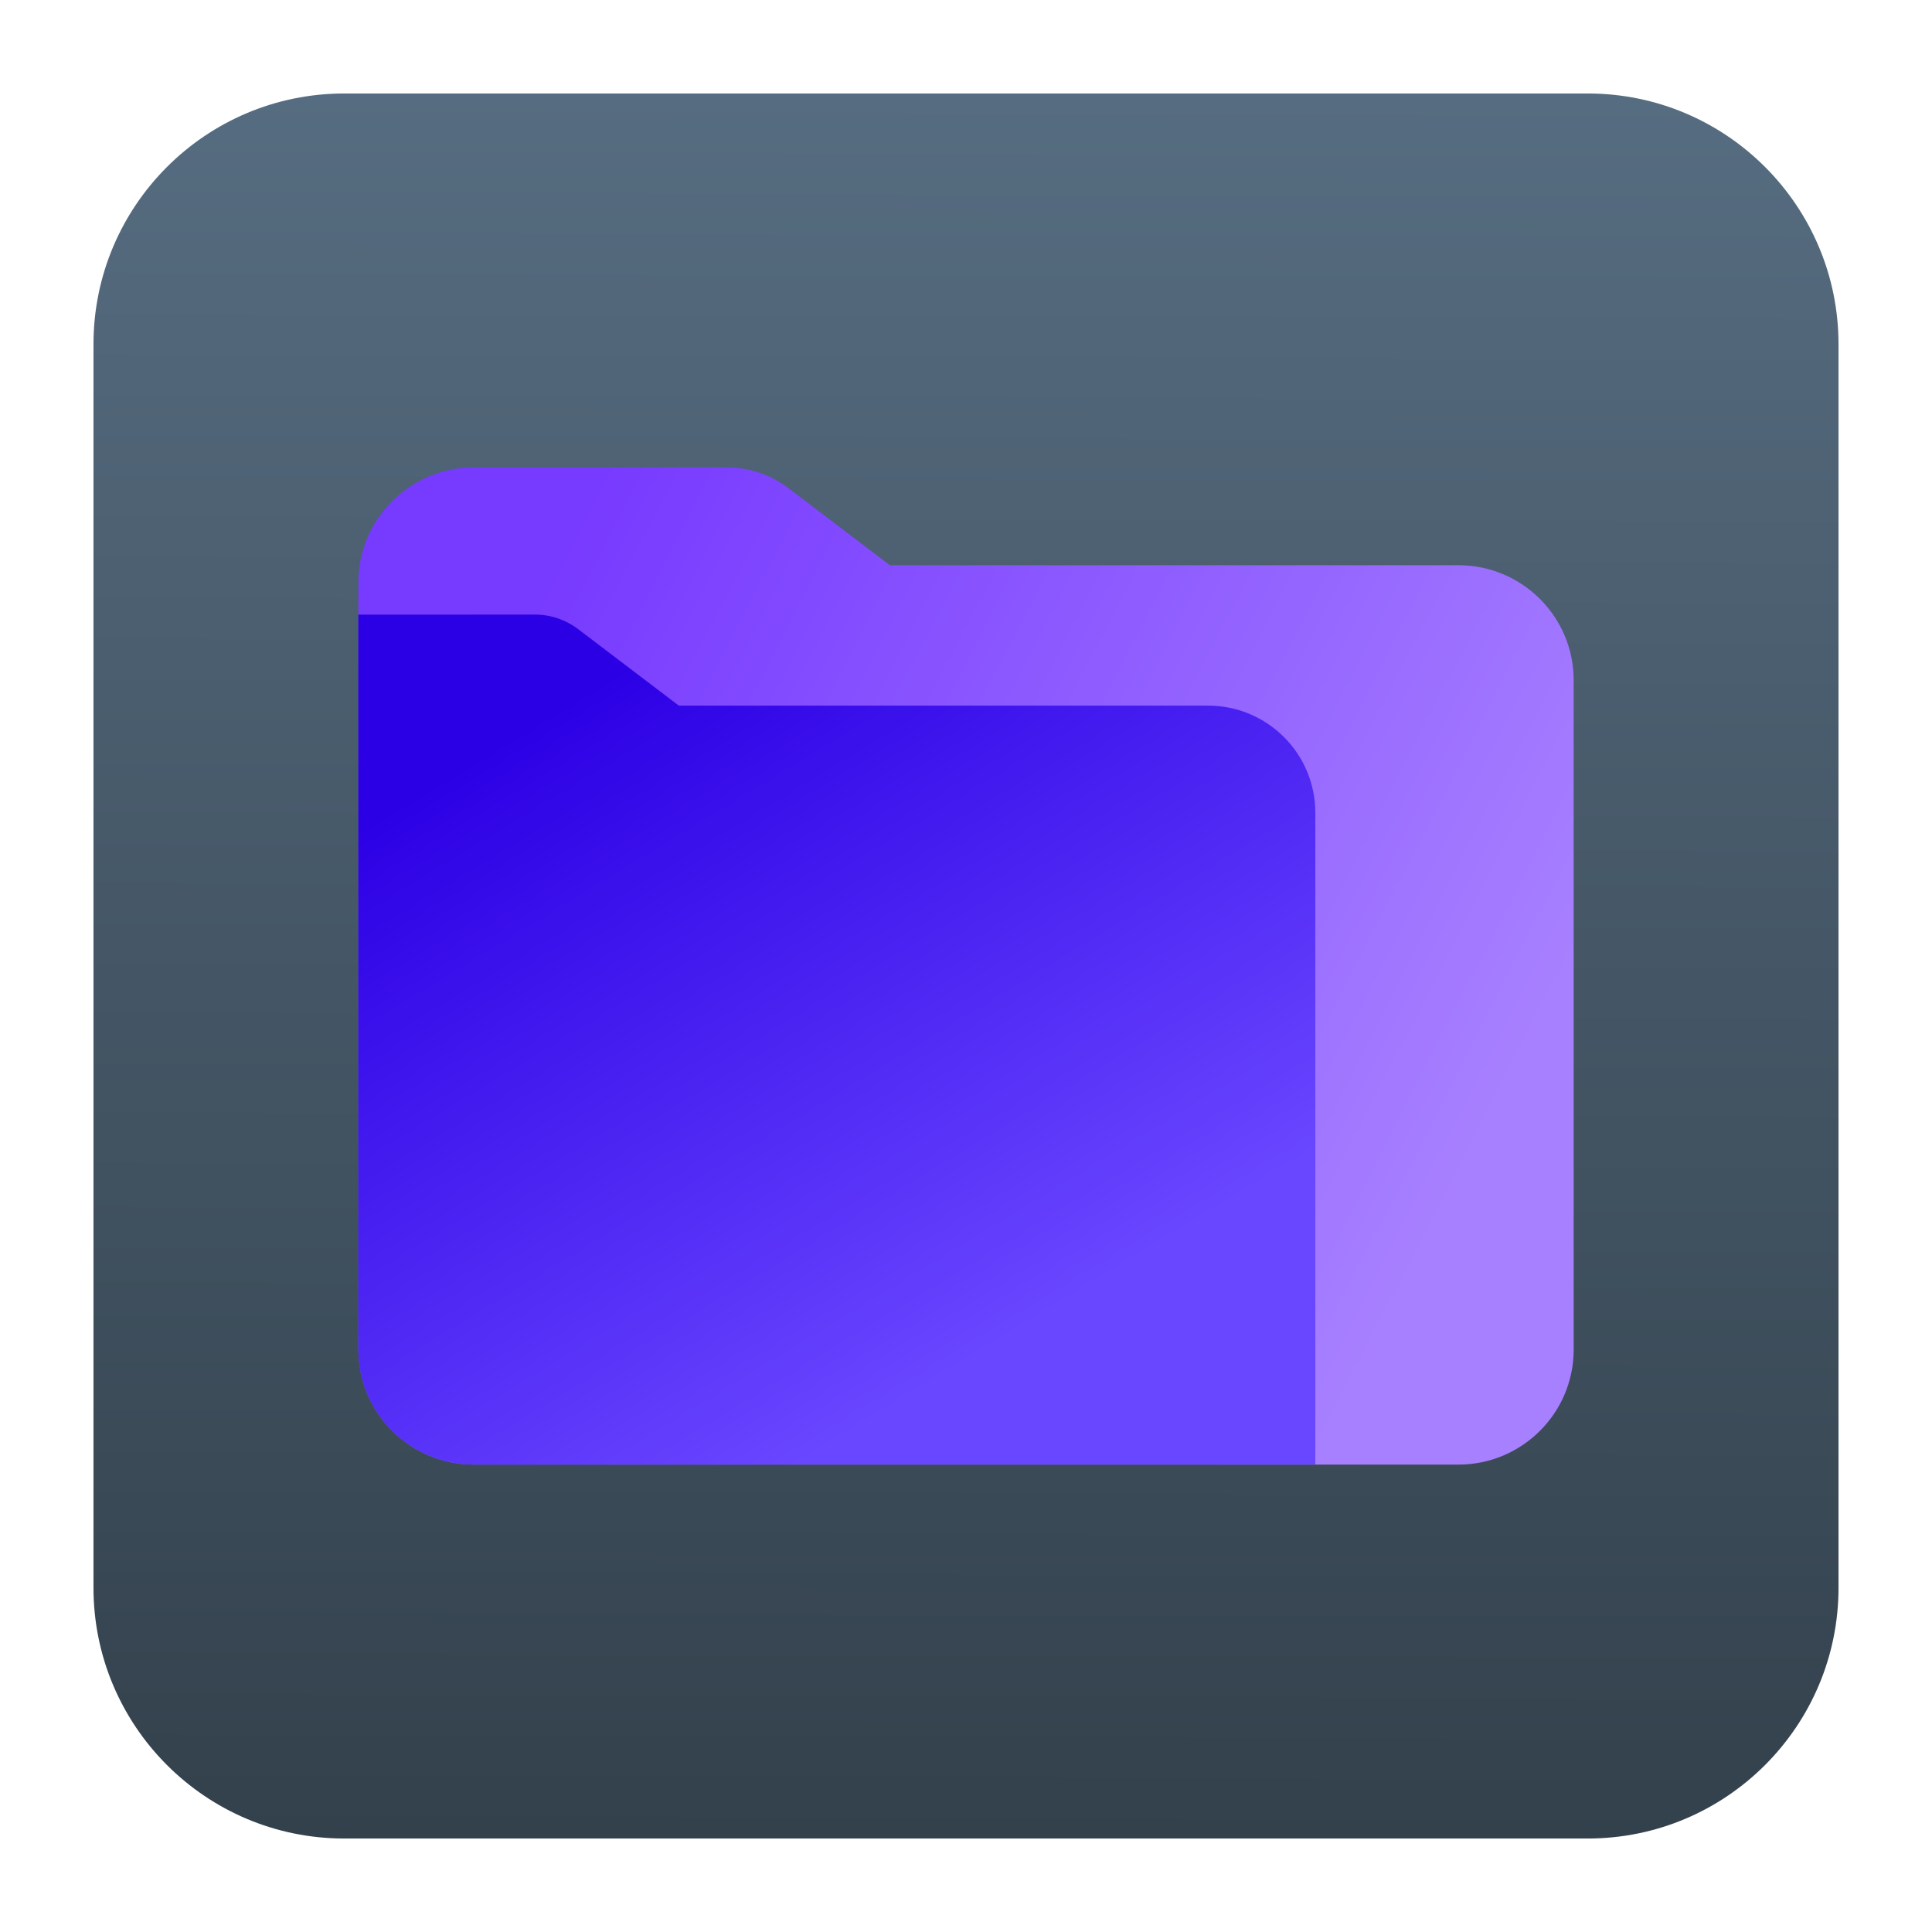 <?xml version="1.0" encoding="UTF-8" standalone="no"?>
<svg
   clip-rule="evenodd"
   fill-rule="evenodd"
   stroke-linejoin="round"
   stroke-miterlimit="2"
   viewBox="0 0 62 62"
   version="1.1"
   id="svg8"
   sodipodi:docname="protondrive.svg"
   width="62"
   height="62"
   inkscape:version="1.4 (e7c3feb100, 2024-10-09)"
   xmlns:inkscape="http://www.inkscape.org/namespaces/inkscape"
   xmlns:sodipodi="http://sodipodi.sourceforge.net/DTD/sodipodi-0.dtd"
   xmlns:xlink="http://www.w3.org/1999/xlink"
   xmlns="http://www.w3.org/2000/svg"
   xmlns:svg="http://www.w3.org/2000/svg">
  <defs
     id="defs8">
    <linearGradient
       id="linearGradient12"
       inkscape:collect="always">
      <stop
         style="stop-color:#773aff;stop-opacity:1;"
         offset="0"
         id="stop12" />
      <stop
         style="stop-color:#a780ff;stop-opacity:1;"
         offset="1"
         id="stop13" />
    </linearGradient>
    <linearGradient
       id="linearGradient10"
       inkscape:collect="always">
      <stop
         style="stop-color:#2c00e5;stop-opacity:1;"
         offset="0"
         id="stop10" />
      <stop
         style="stop-color:#6946ff;stop-opacity:1;"
         offset="1"
         id="stop11" />
    </linearGradient>
    <linearGradient
       id="linearGradient8"
       inkscape:collect="always">
      <stop
         style="stop-color:#33414c;stop-opacity:1;"
         offset="0"
         id="stop8" />
      <stop
         style="stop-color:#566c80;stop-opacity:1;"
         offset="1"
         id="stop9" />
    </linearGradient>
    <linearGradient
       inkscape:collect="always"
       xlink:href="#linearGradient8"
       id="linearGradient9"
       x1="32.621"
       y1="58.332"
       x2="32.792"
       y2="2.332"
       gradientUnits="userSpaceOnUse"
       gradientTransform="translate(0.668,0.668)" />
    <linearGradient
       id="b-6"
       x2="1"
       gradientTransform="matrix(28.382,30.152,-30.229,28.31,-263.487,282.385)"
       gradientUnits="userSpaceOnUse">
      <stop
         stop-color="#855dff"
         offset="0"
         id="stop3-5" />
      <stop
         stop-color="#cd7eff"
         offset="1"
         id="stop4-6" />
    </linearGradient>
    <linearGradient
       id="c-3"
       x2="1"
       gradientTransform="matrix(-8.463,22.797,-22.855,-8.441,-319.861,-106.566)"
       gradientUnits="userSpaceOnUse"
       xlink:href="#linearGradient10">
      <stop
         stop-color="#5229ff"
         offset="0"
         id="stop5-9" />
      <stop
         stop-color="#d660ef"
         offset="1"
         id="stop6-4" />
    </linearGradient>
    <linearGradient
       inkscape:collect="always"
       xlink:href="#linearGradient10"
       id="linearGradient14"
       x1="19.752"
       y1="21.759"
       x2="32.622"
       y2="42.936"
       gradientUnits="userSpaceOnUse" />
    <linearGradient
       inkscape:collect="always"
       xlink:href="#linearGradient12"
       id="linearGradient16"
       x1="23.407"
       y1="12.638"
       x2="54.645"
       y2="28.638"
       gradientUnits="userSpaceOnUse" />
  </defs>
  <sodipodi:namedview
     id="namedview8"
     pagecolor="#ffffff"
     bordercolor="#000000"
     borderopacity="0.25"
     inkscape:showpageshadow="2"
     inkscape:pageopacity="0.0"
     inkscape:pagecheckerboard="0"
     inkscape:deskcolor="#d1d1d1"
     inkscape:zoom="7.7916667"
     inkscape:cx="6.2245989"
     inkscape:cy="34.395722"
     inkscape:window-width="1920"
     inkscape:window-height="994"
     inkscape:window-x="0"
     inkscape:window-y="0"
     inkscape:window-maximized="1"
     inkscape:current-layer="svg8" />
  <linearGradient
     id="a"
     x2="1"
     gradientTransform="matrix(0,-56,56,0,30.332,58.332)"
     gradientUnits="userSpaceOnUse">
    <stop
       stop-color="#d6d6d6"
       offset="0"
       id="stop1" />
    <stop
       stop-color="#ffffff"
       offset="1"
       id="stop2" />
  </linearGradient>
  <linearGradient
     id="b"
     x2="1"
     gradientTransform="matrix(-3.123,29.144,-29.144,-3.123,-301.958,-16.878)"
     gradientUnits="userSpaceOnUse">
    <stop
       stop-color="#8d59ff"
       offset="0"
       id="stop3"
       style="stop-color:#8b57ff;stop-opacity:1;" />
    <stop
       stop-color="#a48eff"
       offset="1"
       id="stop4" />
  </linearGradient>
  <linearGradient
     id="c"
     x2="1"
     gradientTransform="matrix(7.494,20.299,-20.299,7.494,15.801,26.327)"
     gradientUnits="userSpaceOnUse">
    <stop
       stop-color="#3e10ff"
       offset="0"
       id="stop5" />
    <stop
       stop-color="#6946ff"
       offset="1"
       id="stop6" />
  </linearGradient>
  <path
     d="M 50.952,59 H 11.048 C 6.605,59 3,55.395 3,50.952 V 11.048 C 3,6.605 6.605,3 11.048,3 H 50.952 C 55.395,3 59,6.605 59,11.048 V 50.952 C 59,55.395 55.395,59 50.952,59 Z"
     id="path6"
     style="fill:url(#linearGradient9)" />
  <g
     id="g1"
     transform="translate(-4.145,2.362)">
    <path
       d="m 54.645,19.464 c 0,-2.036 -1.658,-3.688 -3.699,-3.688 H 32.701 c 0,0 -2.041,-1.552 -3.254,-2.472 -0.568,-0.432 -1.262,-0.666 -1.977,-0.666 h -8.125 c -2.041,0 -3.699,1.654 -3.699,3.69 v 24.621 c 0,2.036 1.658,3.69 3.699,3.69 h 31.602 c 2.041,0 3.699,-1.654 3.699,-3.69 z"
       id="path7-8"
       style="fill:url(#linearGradient16)" />
    <path
       d="m 15.645,17.362 v 23.586 c 0,2.036 1.658,3.69 3.699,3.69 H 46.355 V 23.717 c 0,-1.896 -1.542,-3.435 -3.442,-3.435 H 25.929 c 0,0 -2.143,-1.628 -3.229,-2.453 -0.399,-0.303 -0.886,-0.468 -1.387,-0.468 z"
       id="path8-1"
       style="fill:url(#linearGradient14)" />
  </g>
</svg>

